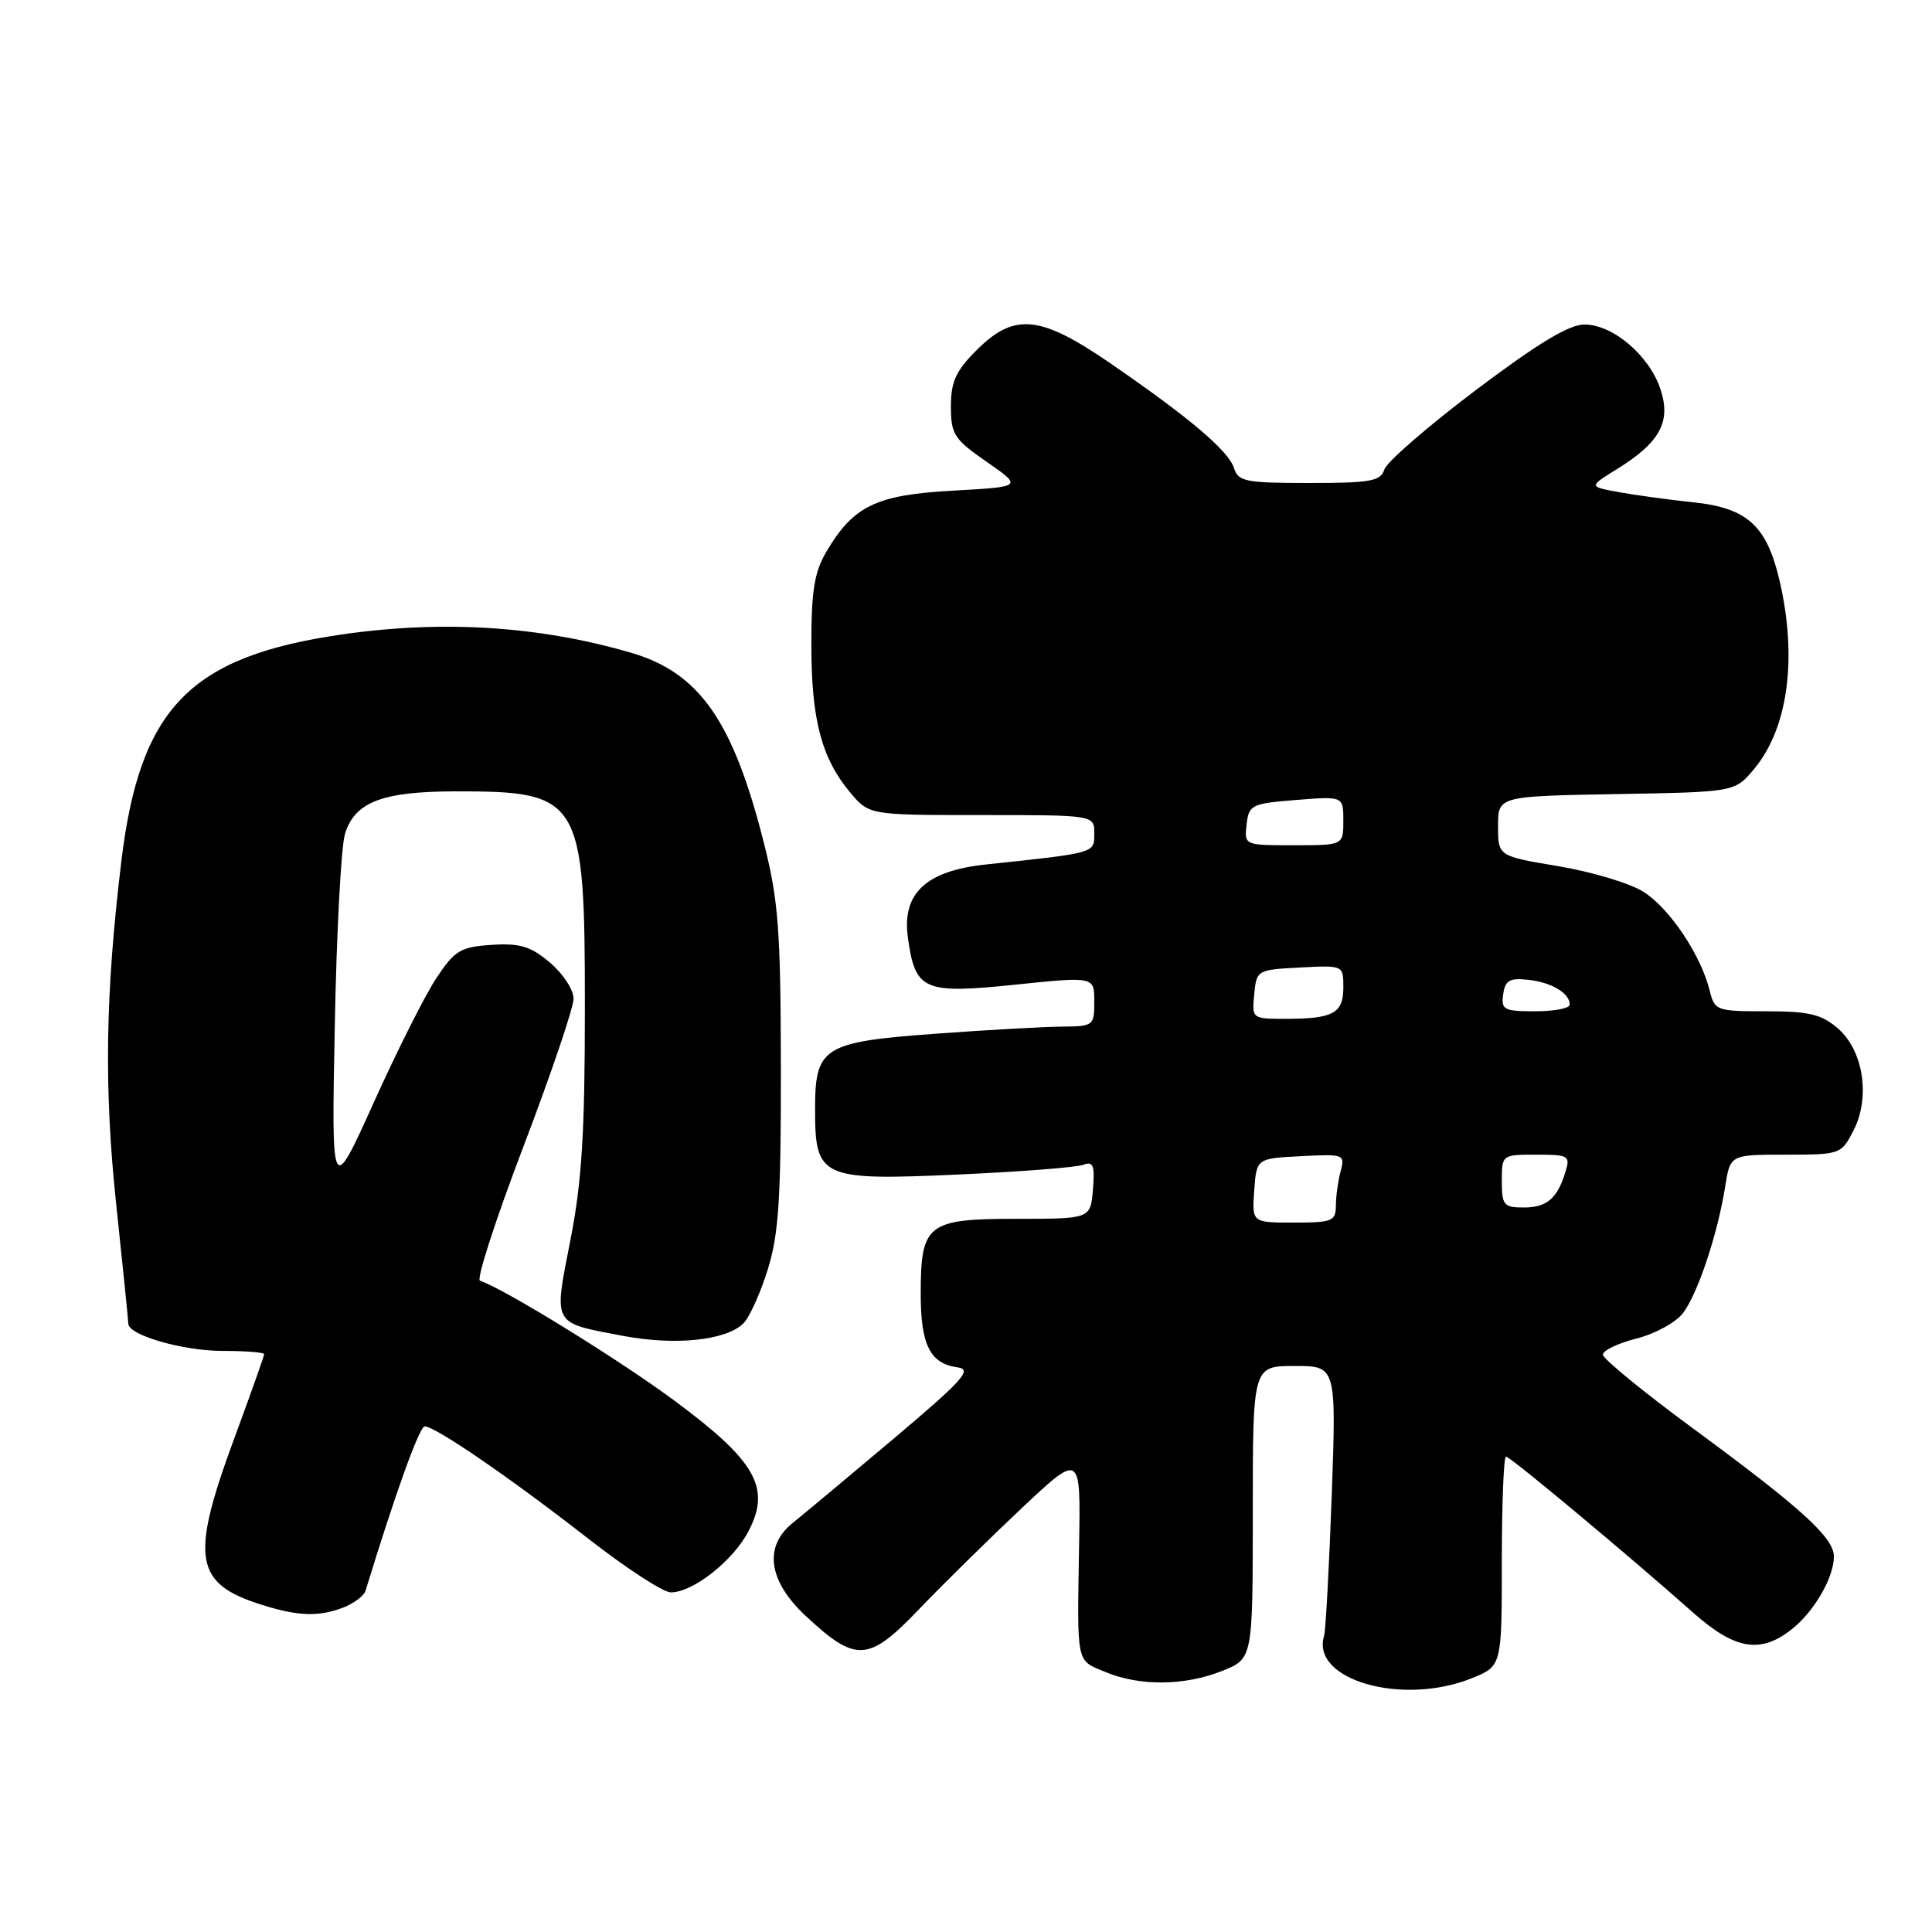<?xml version="1.0" encoding="UTF-8" standalone="no"?>
<!DOCTYPE svg PUBLIC "-//W3C//DTD SVG 1.1//EN" "http://www.w3.org/Graphics/SVG/1.1/DTD/svg11.dtd" >
<svg xmlns="http://www.w3.org/2000/svg" xmlns:xlink="http://www.w3.org/1999/xlink" version="1.1" viewBox="0 0 256 256">
 <g >
 <path fill="currentColor"
d=" M 194.98 222.39 C 199.00 220.78 199.00 220.78 199.00 206.89 C 199.00 199.25 199.25 193.00 199.55 193.00 C 200.10 193.00 215.51 205.85 224.36 213.69 C 229.88 218.59 233.25 219.16 237.39 215.91 C 240.37 213.56 243.00 209.04 243.00 206.25 C 243.00 203.75 238.75 199.88 224.45 189.36 C 217.82 184.49 212.40 180.05 212.39 179.50 C 212.38 178.95 214.38 177.99 216.85 177.36 C 219.32 176.74 222.08 175.22 223.02 173.97 C 224.98 171.38 227.61 163.46 228.59 157.25 C 229.26 153.00 229.26 153.00 236.60 153.00 C 243.84 153.00 243.97 152.95 245.58 149.84 C 247.87 145.41 246.92 139.19 243.51 136.25 C 241.34 134.39 239.70 134.00 234.05 134.00 C 227.43 134.00 227.20 133.92 226.54 131.25 C 225.38 126.53 221.16 120.26 217.72 118.14 C 215.91 117.01 210.84 115.50 206.46 114.77 C 198.50 113.44 198.50 113.44 198.50 109.47 C 198.50 105.50 198.50 105.50 214.18 105.22 C 229.86 104.95 229.86 104.95 232.39 101.94 C 236.91 96.57 238.19 87.29 235.82 77.02 C 234.12 69.66 231.55 67.31 224.38 66.56 C 221.15 66.22 216.70 65.61 214.50 65.21 C 210.50 64.48 210.50 64.48 214.30 62.13 C 219.96 58.62 221.45 55.88 220.02 51.57 C 218.55 47.12 213.72 43.00 209.96 43.00 C 207.89 43.00 203.84 45.45 195.54 51.70 C 189.20 56.49 183.75 61.21 183.44 62.20 C 182.94 63.76 181.64 64.00 173.50 64.00 C 165.04 64.00 164.07 63.81 163.51 62.02 C 162.78 59.72 157.58 55.32 147.07 48.10 C 137.81 41.74 134.39 41.41 129.40 46.40 C 126.65 49.15 126.00 50.58 126.00 53.85 C 126.00 57.56 126.41 58.19 130.75 61.20 C 135.50 64.50 135.50 64.50 126.31 65.01 C 116.07 65.58 113.09 67.02 109.50 73.10 C 107.90 75.82 107.50 78.29 107.51 85.50 C 107.51 95.39 108.87 100.50 112.67 105.03 C 115.18 108.00 115.18 108.00 130.09 108.00 C 145.00 108.00 145.00 108.00 145.00 110.44 C 145.00 113.07 145.23 113.00 130.62 114.55 C 122.71 115.39 119.52 118.36 120.29 124.15 C 121.25 131.25 122.33 131.73 134.46 130.48 C 145.00 129.39 145.00 129.39 145.00 132.70 C 145.00 135.91 144.89 136.00 140.75 136.03 C 138.41 136.05 130.95 136.46 124.16 136.96 C 109.05 138.06 108.00 138.71 108.00 147.00 C 108.00 156.10 108.77 156.45 126.97 155.63 C 135.21 155.26 142.67 154.68 143.54 154.34 C 144.86 153.84 145.08 154.40 144.82 157.62 C 144.50 161.50 144.50 161.50 134.68 161.50 C 122.84 161.50 122.00 162.16 122.00 171.50 C 122.00 178.20 123.25 180.69 126.87 181.18 C 128.89 181.45 127.68 182.81 118.37 190.67 C 112.39 195.71 106.41 200.70 105.08 201.76 C 101.16 204.89 101.78 209.47 106.75 214.11 C 113.43 220.34 115.07 220.24 121.77 213.24 C 124.92 209.95 131.03 203.94 135.34 199.88 C 143.19 192.50 143.19 192.50 142.99 204.50 C 142.72 220.78 142.54 219.91 146.47 221.55 C 151.01 223.45 156.99 223.39 161.98 221.39 C 166.00 219.78 166.00 219.78 166.00 200.39 C 166.00 181.00 166.00 181.00 171.54 181.00 C 177.07 181.00 177.07 181.00 176.46 198.25 C 176.11 207.74 175.66 216.06 175.45 216.75 C 173.65 222.58 185.77 226.08 194.98 222.39 Z  M 45.46 213.02 C 46.89 212.47 48.23 211.46 48.44 210.77 C 52.41 197.79 55.58 189.00 56.28 189.00 C 57.67 189.00 67.65 195.85 77.78 203.75 C 82.88 207.74 87.88 211.00 88.88 211.00 C 91.84 211.00 97.18 206.78 99.21 202.84 C 102.17 197.11 100.14 193.57 89.32 185.56 C 81.91 180.08 66.81 170.77 63.60 169.70 C 63.10 169.53 65.69 161.54 69.35 151.94 C 73.01 142.34 76.00 133.52 76.00 132.33 C 76.00 131.15 74.59 128.99 72.86 127.54 C 70.30 125.38 68.90 124.96 65.15 125.20 C 61.05 125.47 60.28 125.92 57.88 129.51 C 56.40 131.71 52.66 139.14 49.56 146.01 C 43.92 158.50 43.92 158.50 44.36 136.00 C 44.59 123.62 45.20 112.15 45.71 110.50 C 47.00 106.28 50.63 104.88 60.27 104.86 C 76.96 104.83 77.50 105.72 77.50 133.46 C 77.50 150.14 77.10 156.54 75.58 164.33 C 73.35 175.70 73.09 175.22 82.61 177.02 C 89.51 178.32 96.24 177.61 98.51 175.35 C 99.32 174.54 100.77 171.32 101.74 168.19 C 103.19 163.51 103.49 158.79 103.47 141.50 C 103.44 123.28 103.15 119.35 101.25 111.81 C 97.15 95.52 92.69 89.13 83.58 86.48 C 71.48 82.96 58.77 82.15 45.50 84.04 C 25.17 86.94 18.53 93.74 16.07 114.19 C 13.95 131.80 13.77 144.24 15.40 159.59 C 16.28 167.89 17.00 175.00 17.00 175.39 C 17.00 176.91 24.21 179.00 29.47 179.00 C 32.51 179.00 35.00 179.20 35.00 179.43 C 35.00 179.67 33.21 184.73 31.01 190.68 C 25.17 206.52 25.74 209.85 34.76 212.67 C 39.52 214.16 42.21 214.25 45.46 213.02 Z  M 166.19 157.75 C 166.50 153.50 166.50 153.50 172.38 153.20 C 178.09 152.90 178.24 152.96 177.64 155.20 C 177.30 156.46 177.02 158.51 177.01 159.75 C 177.00 161.81 176.54 162.00 171.44 162.00 C 165.89 162.00 165.89 162.00 166.19 157.75 Z  M 199.00 156.50 C 199.00 153.01 199.01 153.00 203.57 153.00 C 207.84 153.00 208.09 153.14 207.44 155.25 C 206.35 158.82 204.97 160.00 201.88 160.00 C 199.26 160.00 199.00 159.69 199.00 156.50 Z  M 166.19 131.75 C 166.50 128.54 166.57 128.50 172.25 128.20 C 178.00 127.90 178.00 127.90 178.00 130.84 C 178.00 134.27 176.66 135.00 170.35 135.00 C 165.90 135.00 165.88 134.98 166.19 131.75 Z  M 199.18 131.75 C 199.44 129.90 200.03 129.56 202.49 129.83 C 205.59 130.16 208.00 131.60 208.00 133.12 C 208.00 133.61 205.94 134.00 203.43 134.00 C 199.26 134.00 198.89 133.80 199.18 131.75 Z  M 165.18 109.25 C 165.48 106.64 165.82 106.47 171.75 106.00 C 178.00 105.50 178.00 105.50 178.00 108.75 C 178.00 112.00 178.00 112.00 171.43 112.00 C 164.87 112.00 164.87 112.00 165.18 109.25 Z "/>
</g>
</svg>